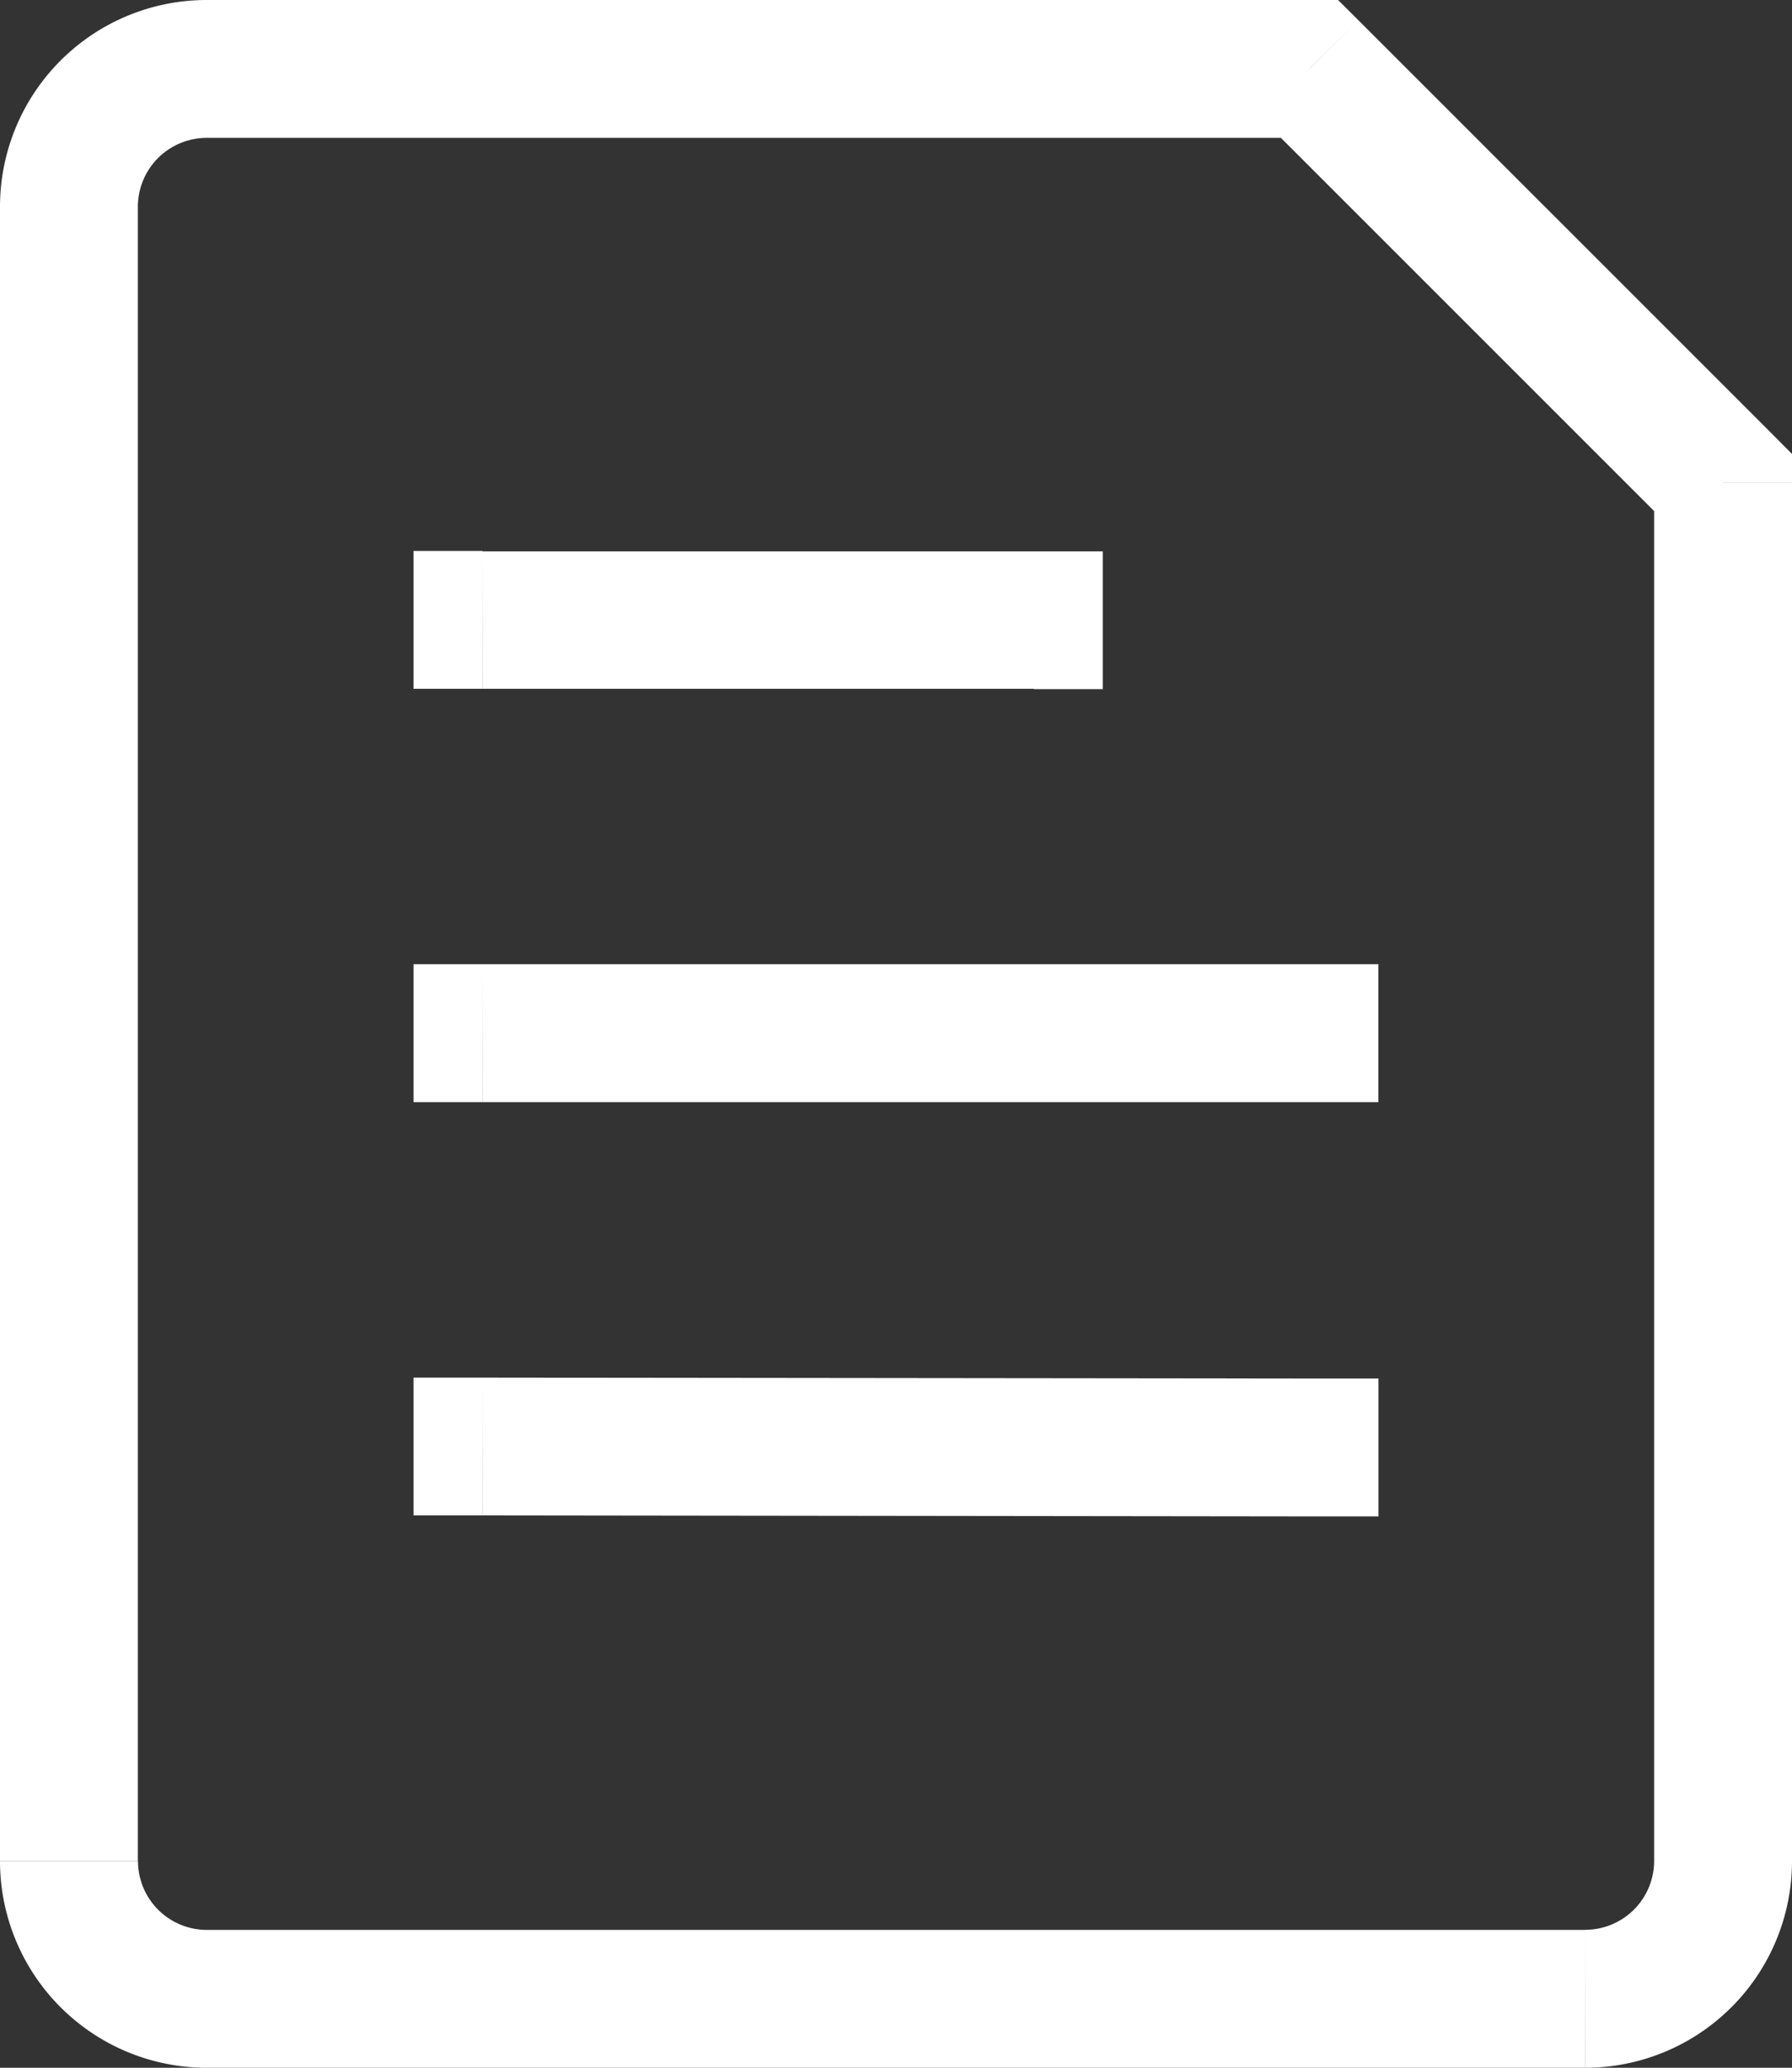 <svg xmlns="http://www.w3.org/2000/svg" width="16" height="18.462" viewBox="0 0 16 18.462">
  <rect x="0" y="0" width="16" height="18.462" fill="#333333" stroke="none"/>
  <path id="icon_fixed_document" d="M5.308,8.609H4.692V9.84h.615ZM12.692,9.84h.615V8.609h-.615ZM5.308,12.3H4.692V13.53h.615Zm7.385,1.239h.615V12.308h-.615ZM5.308,4.919H4.692V6.15h.615Zm4.923,1.234h.615V4.923h-.615ZM12.692.615,13.128.18,12.947,0h-.255Zm3.692,3.692H17V4.053l-.18-.181ZM5.308,9.84h7.385V8.609H5.308Zm0,3.69,7.385.009V12.308L5.308,12.3Zm0-7.38,4.923,0V4.923l-4.923,0V6.15Zm9.846,11.081H2.846v1.231H15.154ZM2.231,16.615V1.846H1V16.615ZM2.846,1.231h9.846V0H2.846ZM15.769,4.308V16.615H17V4.308ZM12.257,1.051l3.692,3.692.871-.871L13.128.18l-.871.871Zm-9.41,16.18a.615.615,0,0,1-.615-.615H1a1.846,1.846,0,0,0,1.846,1.846Zm12.308,1.231A1.846,1.846,0,0,0,17,16.615H15.769a.615.615,0,0,1-.615.615ZM2.231,1.846a.615.615,0,0,1,.615-.615V0A1.846,1.846,0,0,0,1,1.846Z" transform="translate(-1)" fill="#fff"/>
</svg>
